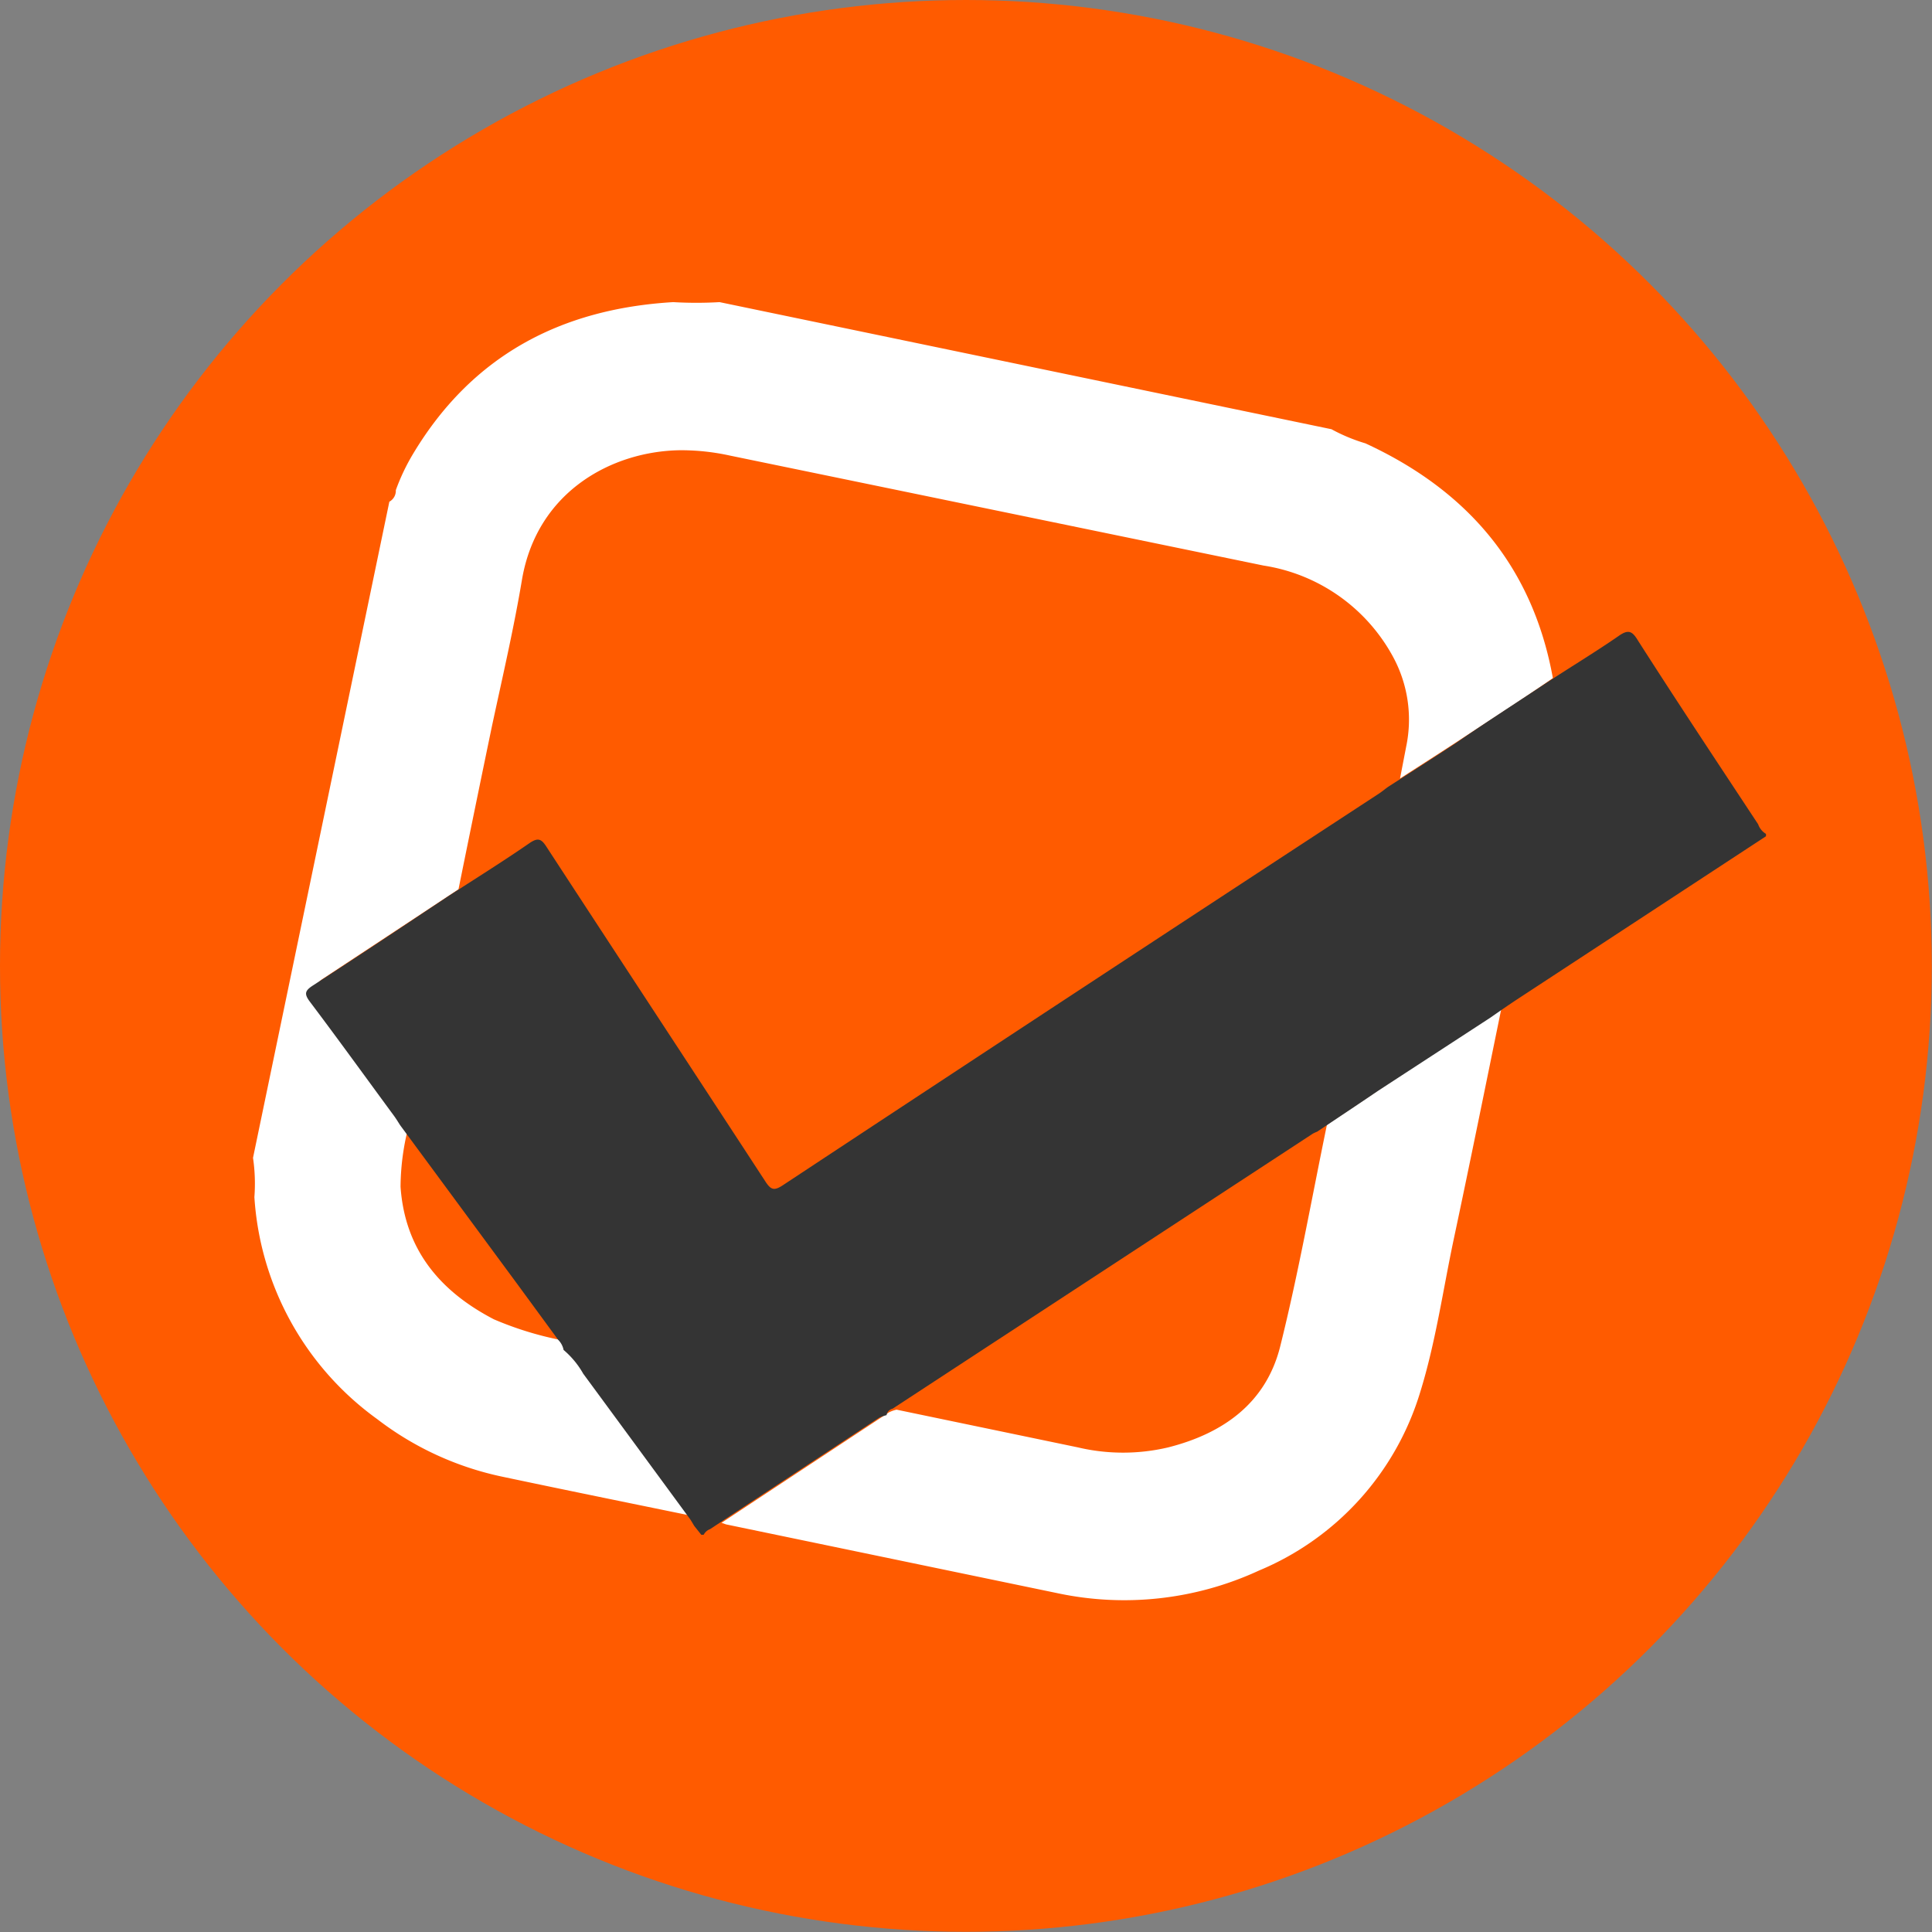 <svg id="check_ico" data-name="check_ico" xmlns="http://www.w3.org/2000/svg" viewBox="0 0 98.35 98.35"><rect x="0" y="0" width="98.35" height="98.35" fill="#808080" stroke="none"/><title>check_ico</title><circle cx="49.17" cy="49.17" r="49.17" style="fill:#ff5b00"/><path d="M614.11,235.39a4.49,4.49,0,0,1,1,1.21q2.71,3.67,5.4,7.35c0.09,0.13.17,0.27,0.26,0.41-3.45-.71-6.91-1.41-10.36-2.14a15.77,15.77,0,0,1-6.36-2.93,15.12,15.12,0,0,1-6.25-11.3,9.05,9.05,0,0,0-.07-2l6.94-33.4A0.64,0.64,0,0,0,605,192a10.58,10.58,0,0,1,.88-1.85c3-5,7.52-7.38,13.24-7.72a20.28,20.28,0,0,0,2.36,0l31.15,6.47a8.9,8.9,0,0,0,1.73.72c5.18,2.39,8.51,6.25,9.54,11.95-1.44,1-2.88,1.93-4.33,2.88-1.14.75-2.3,1.49-3.45,2.23l0.32-1.66a6.7,6.7,0,0,0-.69-4.56,9.07,9.07,0,0,0-6.58-4.62L622,190.24a11.54,11.54,0,0,0-2.57-.27c-3.39.06-7.21,2.06-8,6.54-0.42,2.52-1,5-1.54,7.52q-0.86,4.14-1.7,8.29c-2.28,1.51-4.55,3-6.85,4.52-0.42.27-.47,0.43-0.16,0.84,1.44,1.91,2.84,3.85,4.26,5.78,0.12,0.16.22,0.34,0.33,0.5a12.5,12.5,0,0,0-.53,3.5c0.22,3.2,2,5.32,4.75,6.75A17,17,0,0,0,614.11,235.39Zm41.39-13.17c-1,.68-2.07,1.39-3.1,2.08-0.78,3.77-1.45,7.56-2.38,11.29-0.72,2.88-2.9,4.43-5.7,5.14a10,10,0,0,1-4.6,0l-9.23-1.92a1.67,1.67,0,0,0-.39.14l-8.52,5.62,0.23,0.08q8.43,1.75,16.86,3.5A16.34,16.34,0,0,0,648.94,247a14.33,14.33,0,0,0,8.2-9.06c0.79-2.54,1.16-5.19,1.71-7.79,0.83-3.9,1.62-7.81,2.42-11.72Z" transform="translate(-584.85 -167.05)" style="fill:#fff"/><path d="M620.67,245.18l-0.12,0-0.35-.44c-0.09-.14-0.16-0.28-0.26-0.41q-2.7-3.68-5.4-7.35a4.49,4.49,0,0,0-1-1.21,1,1,0,0,0-.28-0.52l-2.14-2.92-5.9-8c-0.11-.17-0.21-0.34-0.33-0.5-1.42-1.93-2.82-3.87-4.26-5.78-0.31-.41-0.26-0.57.16-0.84,2.3-1.49,4.57-3,6.85-4.52,1.39-.9,2.79-1.77,4.15-2.71,0.46-.32.63-0.22,0.9,0.21,3.7,5.67,7.42,11.33,11.12,17,0.29,0.45.46,0.48,0.9,0.19q15.15-10,30.32-19.92c0.17-.11.32-0.24,0.49-0.36,1.15-.74,2.31-1.48,3.45-2.23,1.45-1,2.88-1.92,4.33-2.88s2.65-1.67,3.94-2.56c0.52-.37.71-0.24,1,0.24,2,3.13,4.06,6.23,6.11,9.34a0.91,0.91,0,0,0,.4.49l0,0.12-12.65,8.29c-0.47.31-.93,0.63-1.39,0.95L655,222.58c-1,.68-2.07,1.39-3.1,2.08a1.72,1.72,0,0,0-.22.1l-21.39,14a0.41,0.41,0,0,0-.31.33,1.67,1.67,0,0,0-.39.14L621,244.89A0.61,0.61,0,0,0,620.67,245.18Z" transform="translate(-584.85 -167.05)" style="fill:#343434"/></svg>